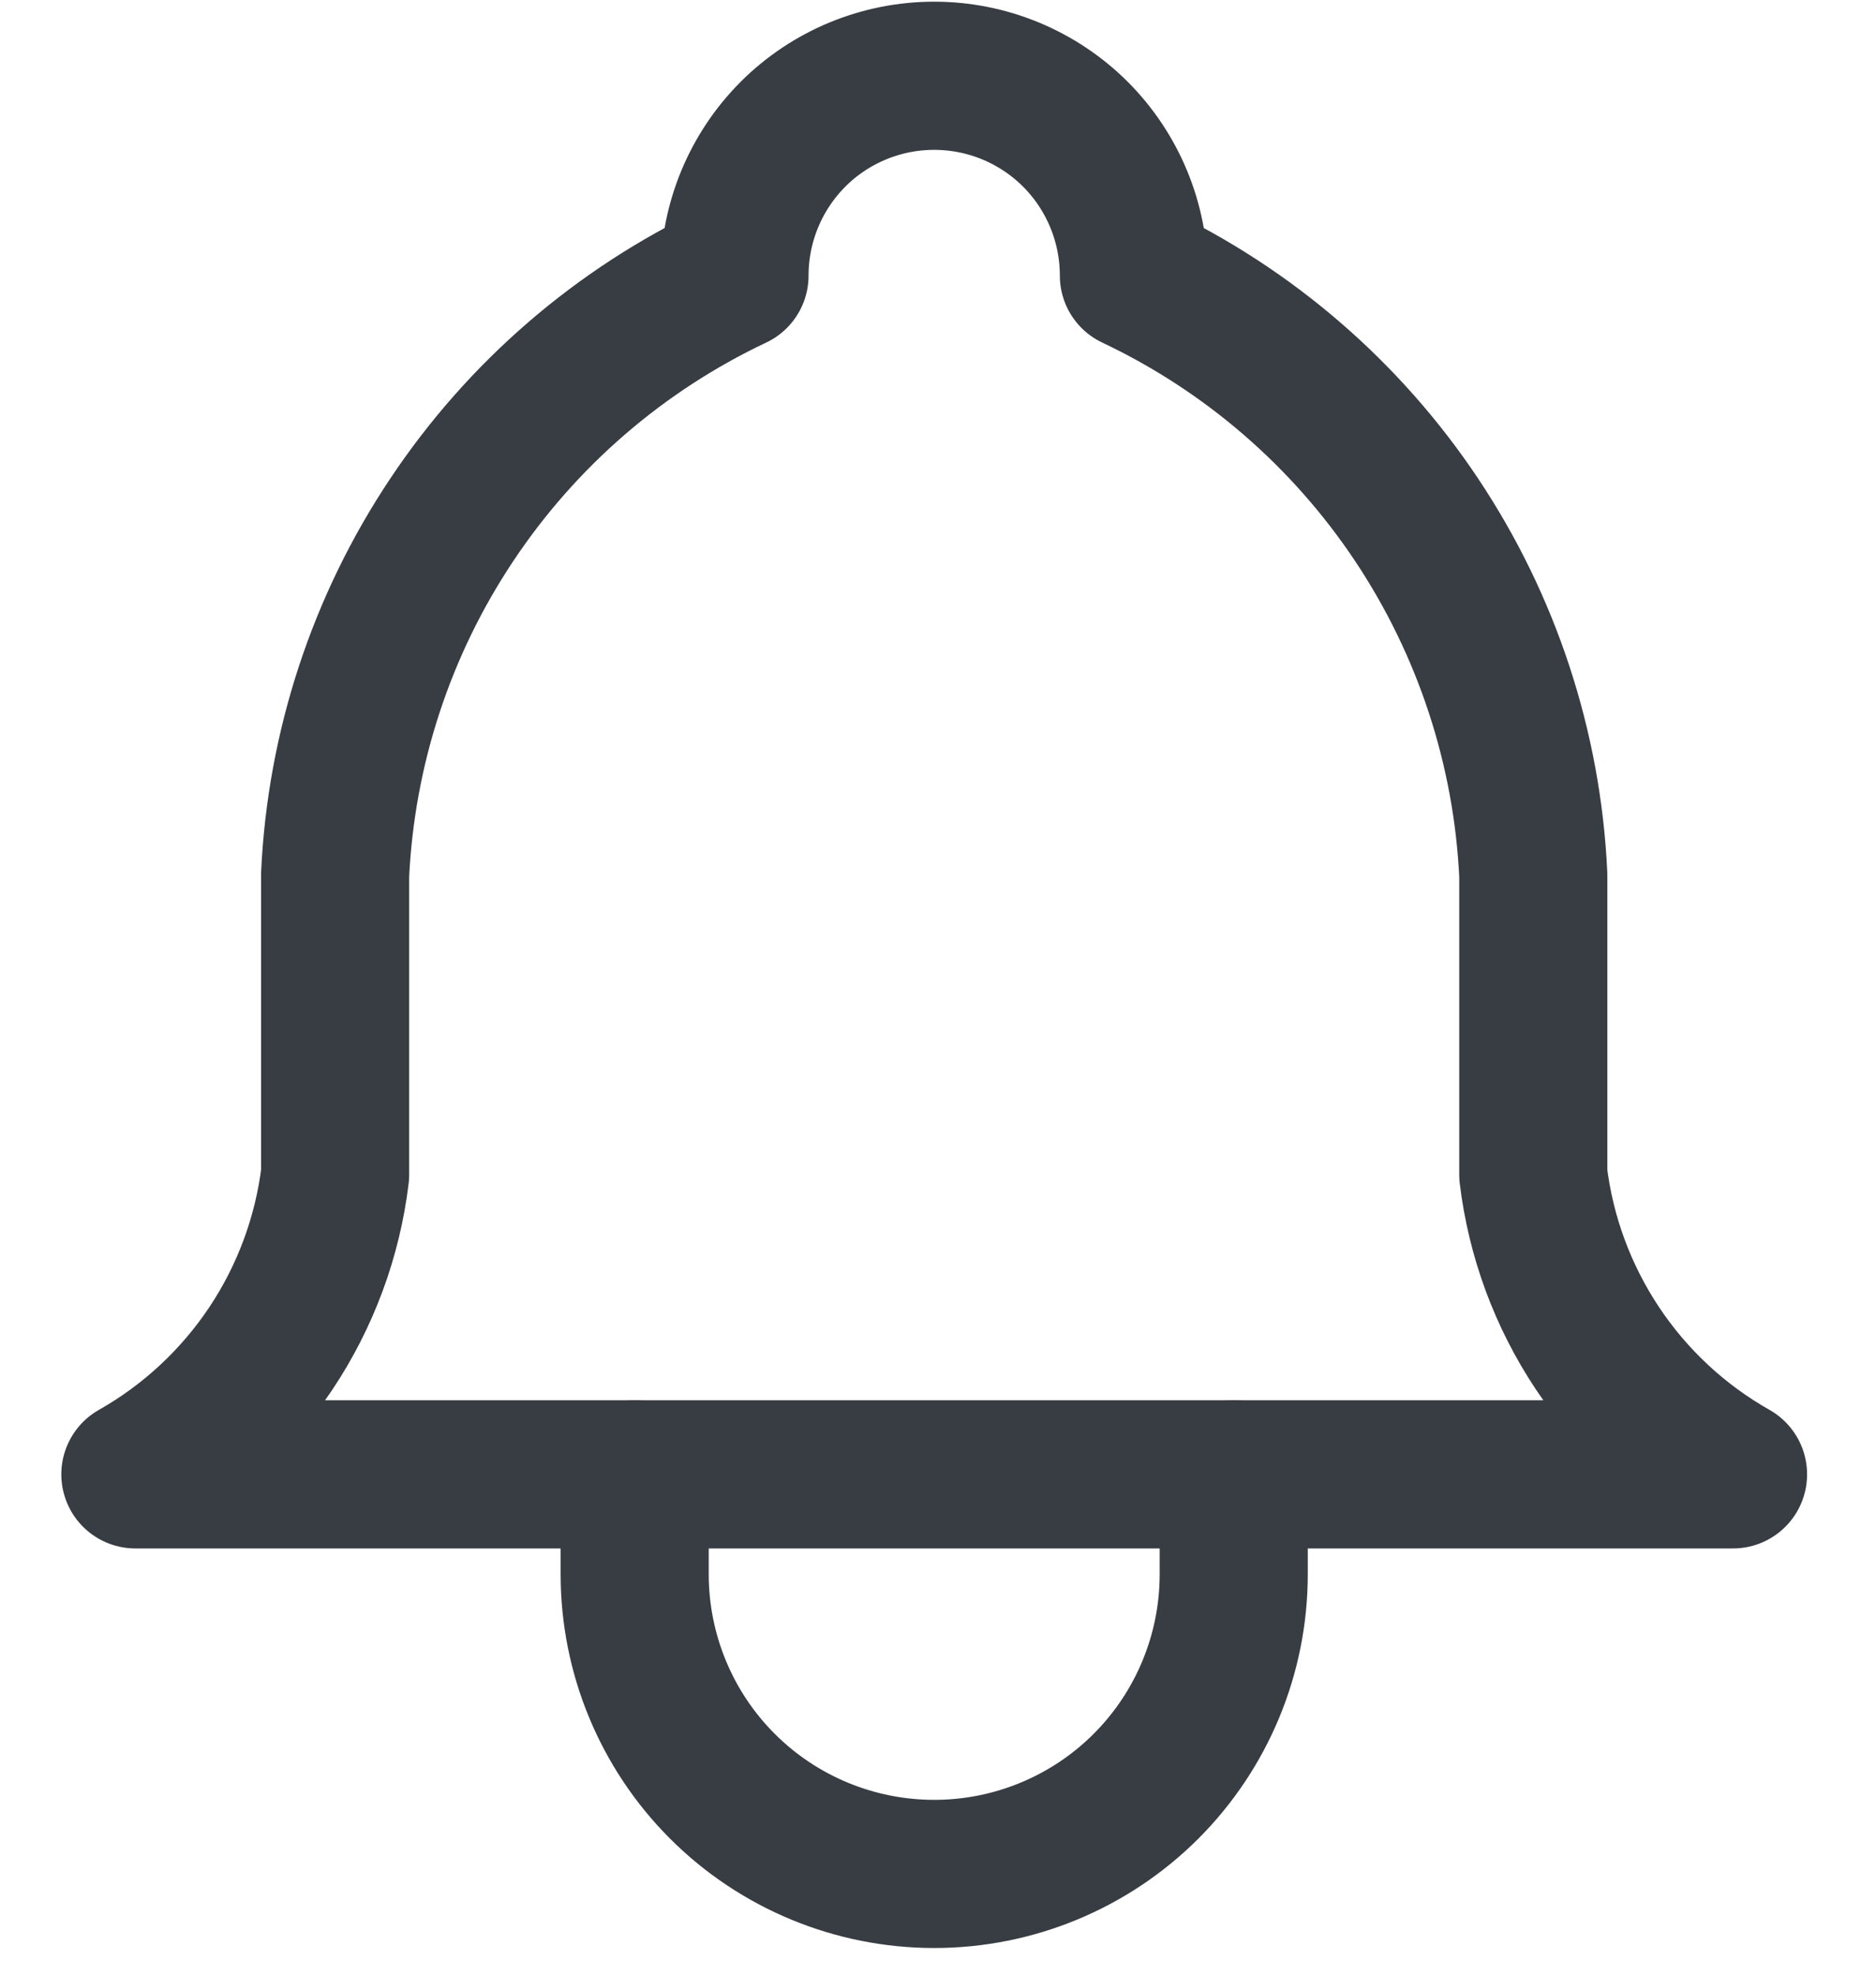 <svg width="19" height="20" viewBox="0 0 19 20" fill="none" xmlns="http://www.w3.org/2000/svg">
<path d="M7.439 2.79C7.439 2.253 7.652 1.739 8.031 1.359C8.41 0.98 8.925 0.767 9.461 0.767C9.998 0.767 10.512 0.98 10.892 1.359C11.271 1.739 11.484 2.253 11.484 2.79C12.645 3.339 13.635 4.194 14.348 5.263C15.06 6.331 15.469 7.574 15.529 8.857V11.891C15.605 12.52 15.828 13.122 16.179 13.649C16.53 14.176 17 14.613 17.552 14.925H1.371C1.922 14.613 2.392 14.176 2.744 13.649C3.095 13.122 3.318 12.52 3.394 11.891V8.857C3.454 7.574 3.862 6.331 4.575 5.263C5.287 4.194 6.277 3.339 7.439 2.79Z" stroke="#383D44" stroke-width="1.5" stroke-linecap="round" stroke-linejoin="round"/>
<path d="M6.428 14.925V15.937C6.428 16.741 6.747 17.513 7.316 18.082C7.885 18.651 8.657 18.97 9.462 18.97C10.266 18.97 11.038 18.651 11.607 18.082C12.176 17.513 12.495 16.741 12.495 15.937V14.925" stroke="#383D44" stroke-width="1.5" stroke-linecap="round" stroke-linejoin="round"/>
</svg>
